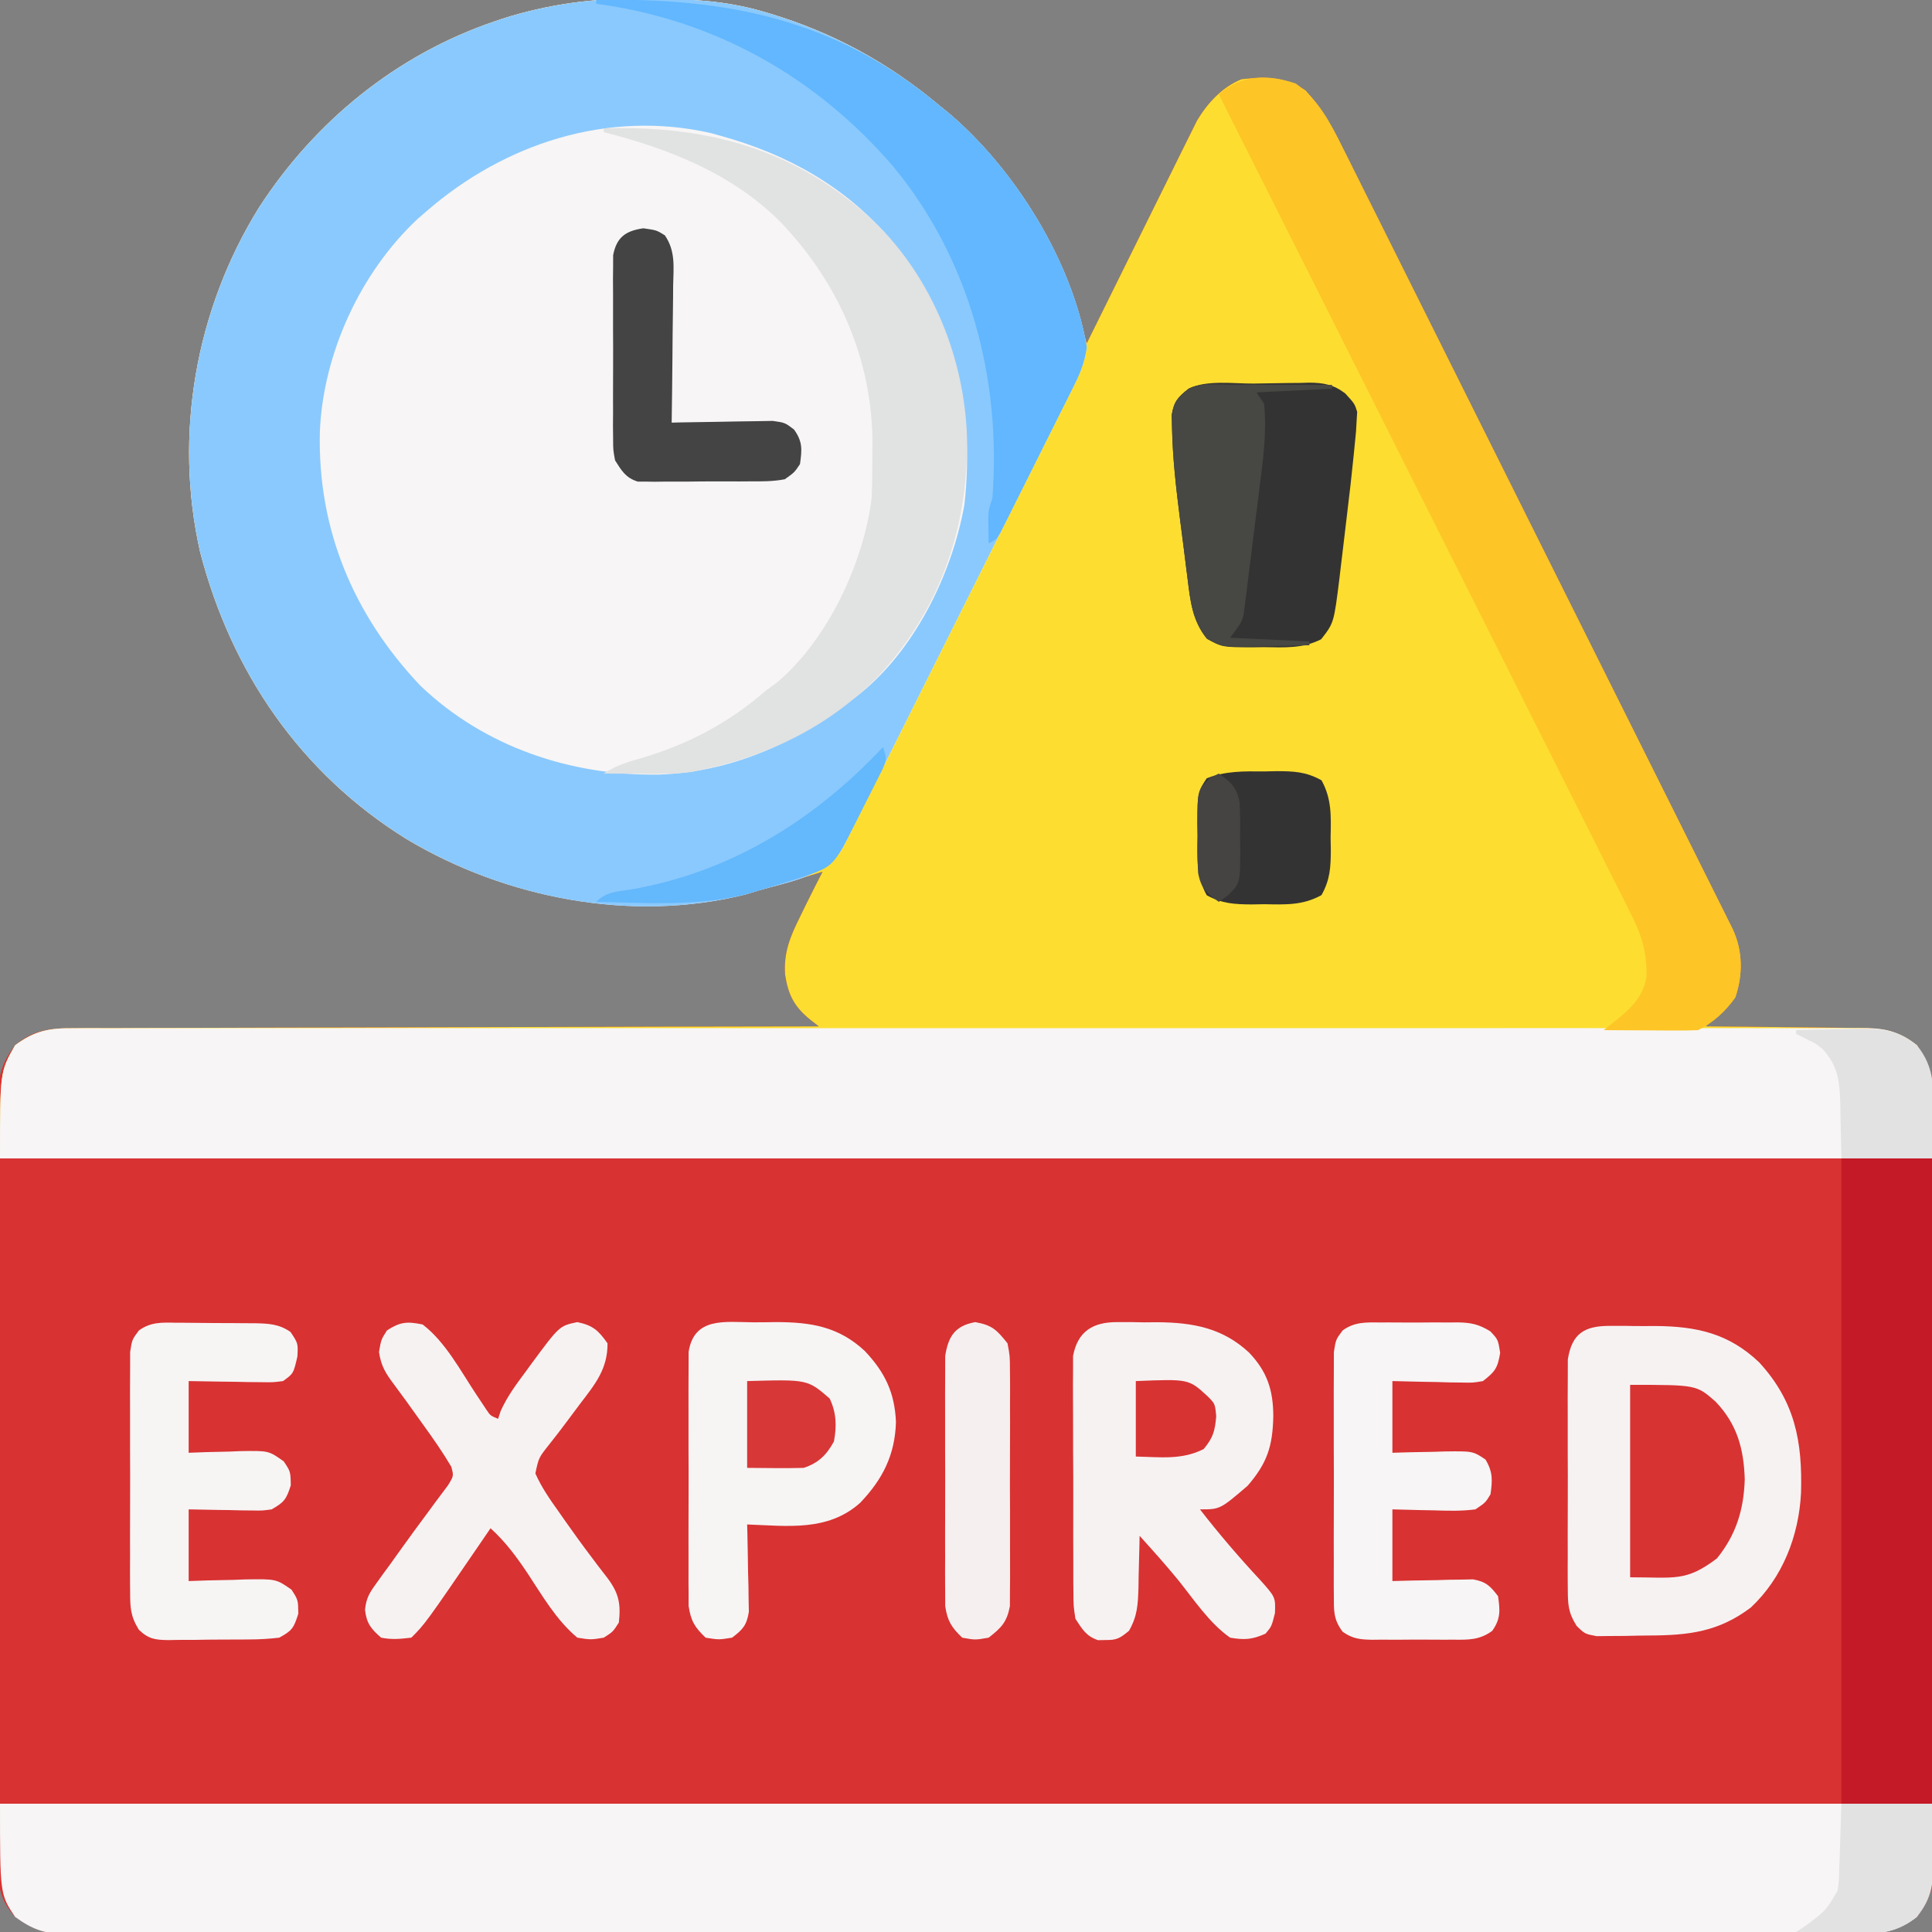 <?xml version="1.0" encoding="UTF-8"?>
<svg version="1.1" xmlns="http://www.w3.org/2000/svg" width="512" height="512">
<rect width="100%" height="100%" fill="#808080" stroke="none"/>
<path d="M0 0 C0.676 0.005 1.353 0.009 2.05 0.014 C12.17 0.096 21.785 0.523 31.562 3.375 C32.228 3.568 32.893 3.762 33.579 3.961 C50.381 8.994 65.156 17.13 78.562 28.375 C79.382 29.043 80.202 29.71 81.047 30.398 C93.651 41.046 102.797 55.166 109.875 69.938 C110.188 70.585 110.502 71.232 110.824 71.899 C112.818 76.219 114.296 80.602 115.677 85.156 C116.031 86.322 116.386 87.488 116.752 88.689 C117.019 89.576 117.287 90.462 117.562 91.375 C117.94 90.609 118.317 89.844 118.706 89.055 C122.27 81.826 125.844 74.602 129.429 67.383 C131.272 63.672 133.11 59.959 134.941 56.241 C136.708 52.651 138.486 49.066 140.27 45.485 C140.948 44.12 141.622 42.754 142.293 41.386 C143.236 39.464 144.191 37.548 145.149 35.634 C145.689 34.544 146.228 33.453 146.784 32.33 C149.629 27.602 153.422 23.498 158.562 21.375 C164.773 20.681 170.323 20.632 175.562 24.375 C179.814 28.964 182.538 33.763 185.295 39.352 C185.744 40.246 186.192 41.139 186.655 42.059 C188.151 45.042 189.635 48.031 191.12 51.02 C192.192 53.164 193.265 55.308 194.339 57.452 C196.947 62.663 199.547 67.877 202.145 73.093 C205.17 79.168 208.203 85.238 211.238 91.309 C216.65 102.137 222.054 112.968 227.455 123.802 C232.696 134.317 237.941 144.829 243.192 155.339 C243.677 156.31 243.677 156.31 244.173 157.302 C245.474 159.906 246.775 162.51 248.076 165.115 C253.081 175.131 258.082 185.149 263.083 195.168 C264.593 198.194 266.104 201.221 267.615 204.248 C271.06 211.147 274.503 218.048 277.943 224.95 C278.987 227.044 280.031 229.137 281.077 231.23 C282.499 234.079 283.919 236.928 285.338 239.778 C285.965 241.032 285.965 241.032 286.604 242.31 C286.982 243.072 287.361 243.833 287.751 244.618 C288.079 245.276 288.407 245.934 288.745 246.611 C291.434 252.412 291.478 258.679 289.438 264.688 C287.162 267.949 284.65 269.877 281.562 272.375 C282.161 272.379 282.759 272.382 283.376 272.386 C289.622 272.428 295.867 272.497 302.113 272.583 C304.442 272.611 306.771 272.632 309.099 272.646 C312.453 272.667 315.806 272.714 319.16 272.766 C320.714 272.767 320.714 272.767 322.299 272.769 C328.567 272.895 332.579 273.438 337.562 277.375 C341.394 282.853 342.142 286.812 342.07 293.408 C342.077 294.295 342.083 295.182 342.089 296.096 C342.105 299.057 342.093 302.017 342.08 304.979 C342.086 307.106 342.093 309.234 342.101 311.361 C342.12 317.132 342.112 322.902 342.1 328.673 C342.09 334.714 342.099 340.755 342.105 346.797 C342.113 356.941 342.103 367.086 342.084 377.231 C342.062 388.957 342.069 400.683 342.091 412.409 C342.109 422.48 342.112 432.55 342.102 442.621 C342.095 448.634 342.094 454.648 342.108 460.661 C342.119 466.315 342.111 471.968 342.088 477.622 C342.083 479.696 342.084 481.77 342.093 483.844 C342.104 486.677 342.09 489.509 342.07 492.342 C342.079 493.161 342.088 493.981 342.097 494.824 C342.021 500.47 340.997 503.827 337.562 508.375 C332.241 512.073 328.466 512.957 322.068 512.878 C320.818 512.887 320.818 512.887 319.543 512.896 C316.75 512.911 313.958 512.897 311.166 512.883 C309.143 512.888 307.121 512.894 305.099 512.902 C299.541 512.919 293.984 512.91 288.427 512.898 C282.433 512.889 276.44 512.903 270.447 512.914 C259.385 512.931 248.322 512.929 237.26 512.918 C227.041 512.908 216.821 512.905 206.602 512.91 C205.585 512.911 205.585 512.911 204.548 512.911 C201.796 512.912 199.045 512.914 196.293 512.915 C170.481 512.927 144.67 512.916 118.858 512.895 C95.924 512.876 72.99 512.877 50.057 512.896 C24.292 512.918 -1.473 512.926 -27.237 512.914 C-29.984 512.913 -32.73 512.912 -35.477 512.91 C-36.153 512.91 -36.829 512.91 -37.526 512.909 C-47.739 512.905 -57.952 512.91 -68.165 512.92 C-79.778 512.932 -91.39 512.928 -103.003 512.907 C-108.93 512.897 -114.856 512.892 -120.783 512.906 C-126.207 512.918 -131.629 512.911 -137.052 512.89 C-139.017 512.885 -140.981 512.888 -142.945 512.897 C-145.612 512.909 -148.277 512.897 -150.943 512.878 C-151.709 512.888 -152.475 512.897 -153.264 512.907 C-158.732 512.83 -161.914 511.473 -166.438 508.375 C-170.758 503.544 -171.012 499.597 -170.945 493.424 C-170.952 492.534 -170.958 491.644 -170.964 490.726 C-170.98 487.748 -170.968 484.771 -170.955 481.793 C-170.96 479.656 -170.968 477.519 -170.976 475.381 C-170.995 469.58 -170.987 463.778 -170.975 457.977 C-170.965 451.905 -170.974 445.833 -170.98 439.761 C-170.988 429.563 -170.978 419.365 -170.959 409.167 C-170.937 397.379 -170.944 385.592 -170.966 373.804 C-170.984 363.682 -170.987 353.56 -170.977 343.439 C-170.97 337.394 -170.969 331.349 -170.983 325.304 C-170.994 319.62 -170.986 313.937 -170.963 308.253 C-170.958 306.167 -170.959 304.082 -170.968 301.997 C-170.979 299.148 -170.965 296.301 -170.945 293.453 C-170.954 292.629 -170.963 291.805 -170.972 290.956 C-170.896 285.298 -169.882 281.932 -166.438 277.375 C-161.657 273.275 -156.874 272.795 -150.775 272.856 C-149.504 272.845 -149.504 272.845 -148.208 272.833 C-145.383 272.813 -142.558 272.821 -139.733 272.829 C-137.702 272.82 -135.672 272.81 -133.641 272.798 C-128.137 272.77 -122.634 272.767 -117.13 272.767 C-111.375 272.764 -105.621 272.739 -99.866 272.716 C-88.972 272.675 -78.078 272.655 -67.185 272.642 C-54.781 272.626 -42.377 272.587 -29.973 272.547 C-4.461 272.465 21.051 272.41 46.562 272.375 C45.774 271.759 44.985 271.143 44.172 270.508 C39.972 267.075 38.462 263.982 37.625 258.688 C37.207 252.796 38.982 248.582 41.562 243.375 C42.092 242.287 42.622 241.199 43.168 240.078 C44.608 237.164 46.073 234.265 47.562 231.375 C47.026 231.545 46.49 231.715 45.938 231.891 C40.435 233.592 34.897 235.096 29.312 236.5 C28.303 236.756 28.303 236.756 27.273 237.017 C-3.057 244.554 -36.013 238.675 -62.625 222.781 C-90.767 205.341 -109.143 178.495 -117.406 146.641 C-124.442 115.569 -118.563 82.417 -101.858 55.47 C-87.027 32.519 -65.343 14.876 -39.438 6.062 C-38.426 5.717 -38.426 5.717 -37.394 5.364 C-25.011 1.407 -12.961 -0.141 0 0 Z " fill="#D83232" transform="translate(170.438,-0.375)"/>
<path d="M0 0 C0.676 0.005 1.353 0.009 2.05 0.014 C12.17 0.096 21.785 0.523 31.562 3.375 C32.228 3.568 32.893 3.762 33.579 3.961 C50.381 8.994 65.156 17.13 78.562 28.375 C79.382 29.043 80.202 29.71 81.047 30.398 C93.651 41.046 102.797 55.166 109.875 69.938 C110.188 70.585 110.502 71.232 110.824 71.899 C112.818 76.219 114.296 80.602 115.677 85.156 C116.031 86.322 116.386 87.488 116.752 88.689 C117.019 89.576 117.287 90.462 117.562 91.375 C117.94 90.609 118.317 89.844 118.706 89.055 C122.27 81.826 125.844 74.602 129.429 67.383 C131.272 63.672 133.11 59.959 134.941 56.241 C136.708 52.651 138.486 49.066 140.27 45.485 C140.948 44.12 141.622 42.754 142.293 41.386 C143.236 39.464 144.191 37.548 145.149 35.634 C145.689 34.544 146.228 33.453 146.784 32.33 C149.629 27.602 153.422 23.498 158.562 21.375 C164.773 20.681 170.323 20.632 175.562 24.375 C179.814 28.964 182.538 33.763 185.295 39.352 C185.744 40.246 186.192 41.139 186.655 42.059 C188.151 45.042 189.635 48.031 191.12 51.02 C192.192 53.164 193.265 55.308 194.339 57.452 C196.947 62.663 199.547 67.877 202.145 73.093 C205.17 79.168 208.203 85.238 211.238 91.309 C216.65 102.137 222.054 112.968 227.455 123.802 C232.696 134.317 237.941 144.829 243.192 155.339 C243.677 156.31 243.677 156.31 244.173 157.302 C245.474 159.906 246.775 162.51 248.076 165.115 C253.081 175.131 258.082 185.149 263.083 195.168 C264.593 198.194 266.104 201.221 267.615 204.248 C271.06 211.147 274.503 218.048 277.943 224.95 C278.987 227.044 280.031 229.137 281.077 231.23 C282.499 234.079 283.919 236.928 285.338 239.778 C285.965 241.032 285.965 241.032 286.604 242.31 C286.982 243.072 287.361 243.833 287.751 244.618 C288.079 245.276 288.407 245.934 288.745 246.611 C291.434 252.412 291.478 258.679 289.438 264.688 C287.162 267.949 284.65 269.877 281.562 272.375 C282.161 272.379 282.759 272.382 283.376 272.386 C289.622 272.428 295.867 272.497 302.113 272.583 C304.442 272.611 306.771 272.632 309.099 272.646 C312.453 272.667 315.806 272.714 319.16 272.766 C320.714 272.767 320.714 272.767 322.299 272.769 C328.567 272.895 332.579 273.438 337.562 277.375 C341.562 284.375 341.562 284.375 341.562 307.375 C172.602 307.375 3.643 307.375 -170.438 307.375 C-170.438 284.375 -170.438 284.375 -166.438 277.375 C-161.205 273.453 -157.196 272.792 -150.775 272.856 C-149.504 272.845 -149.504 272.845 -148.208 272.833 C-145.383 272.813 -142.558 272.821 -139.733 272.829 C-137.702 272.82 -135.672 272.81 -133.641 272.798 C-128.137 272.77 -122.634 272.767 -117.13 272.767 C-111.375 272.764 -105.621 272.739 -99.866 272.716 C-88.972 272.675 -78.078 272.655 -67.185 272.642 C-54.781 272.626 -42.377 272.587 -29.973 272.547 C-4.461 272.465 21.051 272.41 46.562 272.375 C45.774 271.759 44.985 271.143 44.172 270.508 C39.972 267.075 38.462 263.982 37.625 258.688 C37.207 252.796 38.982 248.582 41.562 243.375 C42.092 242.287 42.622 241.199 43.168 240.078 C44.608 237.164 46.073 234.265 47.562 231.375 C47.026 231.545 46.49 231.715 45.938 231.891 C40.435 233.592 34.897 235.096 29.312 236.5 C28.303 236.756 28.303 236.756 27.273 237.017 C-3.057 244.554 -36.013 238.675 -62.625 222.781 C-90.767 205.341 -109.143 178.495 -117.406 146.641 C-124.442 115.569 -118.563 82.417 -101.858 55.47 C-87.027 32.519 -65.343 14.876 -39.438 6.062 C-38.426 5.717 -38.426 5.717 -37.394 5.364 C-25.011 1.407 -12.961 -0.141 0 0 Z " fill="#FDDE30" transform="translate(170.438,-0.375)"/>
<path d="M0 0 C0.676 0.005 1.353 0.009 2.05 0.014 C12.17 0.096 21.785 0.523 31.562 3.375 C32.228 3.568 32.893 3.762 33.579 3.961 C50.381 8.994 65.156 17.13 78.562 28.375 C79.382 29.043 80.202 29.71 81.047 30.398 C98.428 45.083 113.742 69.633 117.562 92.375 C117.047 96.287 115.751 99.375 113.995 102.891 C113.451 103.988 112.907 105.084 112.346 106.214 C111.741 107.419 111.135 108.624 110.53 109.829 C109.894 111.105 109.258 112.382 108.623 113.659 C106.899 117.12 105.168 120.577 103.435 124.034 C101.621 127.653 99.814 131.275 98.005 134.896 C94.968 140.976 91.926 147.053 88.881 153.129 C85.36 160.154 81.848 167.183 78.341 174.215 C75.329 180.252 72.312 186.288 69.291 192.322 C67.487 195.925 65.685 199.529 63.887 203.135 C62.197 206.524 60.5 209.911 58.8 213.295 C58.176 214.538 57.555 215.781 56.936 217.026 C56.091 218.724 55.238 220.419 54.384 222.113 C53.909 223.062 53.434 224.011 52.944 224.99 C48.45 232.75 38.643 233.974 30.562 236.375 C28.845 236.897 28.845 236.897 27.094 237.43 C-3.01 244.956 -36.301 238.503 -62.625 222.781 C-90.767 205.341 -109.143 178.495 -117.406 146.641 C-124.442 115.569 -118.563 82.417 -101.858 55.47 C-87.027 32.519 -65.343 14.876 -39.438 6.062 C-38.426 5.717 -38.426 5.717 -37.394 5.364 C-25.011 1.407 -12.961 -0.141 0 0 Z " fill="#F7F5F5" transform="translate(170.438,-0.375)"/>
<path d="M0 0 C0.676 0.005 1.353 0.009 2.05 0.014 C12.17 0.096 21.785 0.523 31.562 3.375 C32.228 3.568 32.893 3.762 33.579 3.961 C50.381 8.994 65.156 17.13 78.562 28.375 C79.382 29.043 80.202 29.71 81.047 30.398 C98.428 45.083 113.742 69.633 117.562 92.375 C117.047 96.287 115.751 99.375 113.995 102.891 C113.451 103.988 112.907 105.084 112.346 106.214 C111.741 107.419 111.135 108.624 110.53 109.829 C109.894 111.105 109.258 112.382 108.623 113.659 C106.899 117.12 105.168 120.577 103.435 124.034 C101.621 127.653 99.814 131.275 98.005 134.896 C94.968 140.976 91.926 147.053 88.881 153.129 C85.36 160.154 81.848 167.183 78.341 174.215 C75.329 180.252 72.312 186.288 69.291 192.322 C67.487 195.925 65.685 199.529 63.887 203.135 C62.197 206.524 60.5 209.911 58.8 213.295 C58.176 214.538 57.555 215.781 56.936 217.026 C56.091 218.724 55.238 220.419 54.384 222.113 C53.909 223.062 53.434 224.011 52.944 224.99 C48.45 232.75 38.643 233.974 30.562 236.375 C28.845 236.897 28.845 236.897 27.094 237.43 C-3.01 244.956 -36.301 238.503 -62.625 222.781 C-90.767 205.341 -109.143 178.495 -117.406 146.641 C-124.442 115.569 -118.563 82.417 -101.858 55.47 C-87.027 32.519 -65.343 14.876 -39.438 6.062 C-38.426 5.717 -38.426 5.717 -37.394 5.364 C-25.011 1.407 -12.961 -0.141 0 0 Z M-57.438 56.375 C-58.184 57.021 -58.93 57.667 -59.699 58.332 C-74.861 72.481 -84.751 93.92 -85.664 114.586 C-86.361 140.505 -76.82 163.304 -59.062 182.062 C-42.012 198.388 -19.049 205.991 4.18 205.652 C23.06 204.972 39.669 197.643 54.562 186.375 C55.216 185.907 55.87 185.439 56.543 184.957 C71.756 173.213 81.819 152.675 85.145 134.129 C88.082 107.748 82.072 84.813 65.629 63.918 C53.71 49.841 38.121 41.215 20.562 36.375 C19.676 36.129 18.789 35.883 17.875 35.629 C-9.417 29.446 -36.753 38.41 -57.438 56.375 Z " fill="#8AC9FD" transform="translate(170.438,-0.375)"/>
<path d="M0 0 C168.96 0 337.92 0 512 0 C512 23 512 23 508 30 C502.808 33.881 498.871 34.581 492.506 34.503 C491.256 34.512 491.256 34.512 489.981 34.521 C487.188 34.536 484.396 34.522 481.603 34.508 C479.581 34.513 477.559 34.519 475.536 34.527 C469.979 34.544 464.422 34.535 458.864 34.523 C452.871 34.514 446.878 34.528 440.884 34.539 C429.822 34.556 418.76 34.554 407.697 34.543 C397.478 34.533 387.259 34.53 377.039 34.535 C376.023 34.536 376.023 34.536 374.985 34.536 C372.234 34.537 369.482 34.539 366.731 34.54 C340.919 34.552 315.107 34.541 289.295 34.52 C266.361 34.501 243.428 34.502 220.494 34.521 C194.729 34.543 168.965 34.551 143.2 34.539 C140.454 34.538 137.707 34.537 134.961 34.535 C134.285 34.535 133.608 34.535 132.912 34.534 C122.698 34.53 112.485 34.535 102.272 34.545 C90.66 34.557 79.047 34.553 67.435 34.532 C61.508 34.522 55.581 34.517 49.654 34.531 C44.231 34.543 38.808 34.536 33.385 34.515 C31.421 34.51 29.457 34.513 27.492 34.522 C24.826 34.534 22.161 34.522 19.494 34.503 C18.729 34.513 17.963 34.522 17.174 34.532 C11.688 34.455 8.465 33.251 4 30 C0 24 0 24 0 0 Z " fill="#F7F5F5" transform="translate(0,478)"/>
<path d="M0 0 C0.833 -0.006 1.667 -0.012 2.525 -0.018 C5.318 -0.032 8.11 -0.018 10.903 -0.005 C12.925 -0.009 14.947 -0.016 16.969 -0.023 C22.527 -0.04 28.084 -0.032 33.642 -0.02 C39.635 -0.01 45.628 -0.024 51.621 -0.035 C62.684 -0.052 73.746 -0.051 84.808 -0.04 C95.028 -0.03 105.247 -0.027 115.466 -0.032 C116.144 -0.032 116.822 -0.033 117.52 -0.033 C120.272 -0.034 123.023 -0.035 125.775 -0.037 C151.587 -0.049 177.399 -0.038 203.211 -0.016 C226.144 0.003 249.078 0.001 272.012 -0.018 C297.776 -0.04 323.541 -0.048 349.306 -0.036 C352.052 -0.034 354.799 -0.033 357.545 -0.032 C358.221 -0.032 358.897 -0.031 359.594 -0.031 C369.807 -0.026 380.02 -0.032 390.234 -0.042 C401.846 -0.053 413.458 -0.05 425.071 -0.029 C430.998 -0.018 436.925 -0.014 442.852 -0.027 C448.275 -0.039 453.698 -0.033 459.121 -0.011 C461.085 -0.007 463.049 -0.009 465.013 -0.019 C467.68 -0.031 470.345 -0.019 473.011 0 C474.16 -0.014 474.16 -0.014 475.332 -0.028 C480.819 0.048 484.073 1.191 488.506 4.503 C492.506 11.503 492.506 11.503 492.506 34.503 C323.546 34.503 154.586 34.503 -19.494 34.503 C-19.494 11.503 -19.494 11.503 -15.494 4.503 C-10.302 0.623 -6.366 -0.078 0 0 Z " fill="#F7F5F5" transform="translate(19.494,272.497)"/>
<path d="M0 0 C6.079 4.342 9.128 10.307 12.358 16.852 C12.806 17.746 13.255 18.639 13.717 19.559 C15.213 22.542 16.698 25.531 18.183 28.52 C19.255 30.664 20.328 32.808 21.402 34.952 C24.009 40.163 26.61 45.377 29.207 50.593 C32.232 56.668 35.266 62.738 38.3 68.809 C43.712 79.637 49.117 90.468 54.517 101.302 C59.758 111.817 65.004 122.329 70.254 132.839 C70.578 133.487 70.902 134.134 71.235 134.802 C72.536 137.406 73.838 140.01 75.139 142.615 C80.143 152.631 85.145 162.649 90.145 172.668 C91.656 175.694 93.167 178.721 94.678 181.748 C98.123 188.647 101.566 195.548 105.006 202.45 C106.049 204.544 107.094 206.637 108.139 208.73 C109.561 211.579 110.981 214.428 112.4 217.278 C112.818 218.114 113.236 218.949 113.666 219.81 C114.045 220.572 114.424 221.333 114.814 222.118 C115.142 222.776 115.47 223.434 115.808 224.111 C118.496 229.912 118.541 236.179 116.5 242.188 C113.865 245.965 110.793 248.791 106.625 250.875 C104.739 250.96 102.849 250.982 100.961 250.973 C99.839 250.969 98.718 250.966 97.562 250.963 C96.387 250.955 95.211 250.946 94 250.938 C92.817 250.933 91.633 250.928 90.414 250.924 C87.484 250.912 84.555 250.896 81.625 250.875 C82.795 249.947 82.795 249.947 83.988 249 C88.35 245.485 92.086 242.395 92.968 236.635 C93.093 229.881 91.503 225.219 88.424 219.271 C87.973 218.359 87.521 217.447 87.055 216.507 C85.545 213.47 84.006 210.447 82.467 207.424 C81.375 205.243 80.285 203.061 79.196 200.878 C76.852 196.188 74.497 191.505 72.129 186.826 C68.705 180.059 65.302 173.28 61.905 166.498 C56.389 155.488 50.856 144.487 45.311 133.492 C39.931 122.825 34.56 112.153 29.2 101.476 C28.87 100.818 28.539 100.16 28.199 99.481 C26.541 96.179 24.883 92.876 23.225 89.572 C10.435 64.089 -2.378 38.617 -15.212 13.155 C-15.602 12.38 -15.993 11.605 -16.395 10.806 C-16.732 10.139 -17.068 9.471 -17.415 8.784 C-18.405 6.816 -19.391 4.846 -20.375 2.875 C-14.296 -2.383 -7.512 -2.504 0 0 Z " fill="#FDC526" transform="translate(343.375,22.125)"/>
<path d="M0 0 C1.296 -0.002 2.591 -0.004 3.926 -0.006 C4.6 0.007 5.274 0.019 5.968 0.032 C7.997 0.066 10.022 0.053 12.051 0.033 C23.023 0.115 31.489 1.968 39.582 9.652 C49.098 20.007 51.079 30.624 50.688 44.273 C50.101 55.701 45.817 66.713 37.398 74.629 C28.847 81.094 20.899 82.026 10.348 82.054 C8.271 82.066 6.197 82.116 4.121 82.166 C2.808 82.173 1.494 82.18 0.141 82.188 C-1.656 82.208 -1.656 82.208 -3.489 82.228 C-6.602 81.629 -6.602 81.629 -8.764 79.529 C-11.028 75.956 -11.108 73.833 -11.119 69.623 C-11.126 68.938 -11.133 68.253 -11.14 67.547 C-11.158 65.292 -11.146 63.039 -11.133 60.785 C-11.136 59.212 -11.139 57.64 -11.144 56.067 C-11.15 52.775 -11.142 49.484 -11.123 46.192 C-11.1 41.978 -11.113 37.766 -11.137 33.552 C-11.152 30.306 -11.147 27.06 -11.137 23.814 C-11.134 22.26 -11.137 20.707 -11.147 19.154 C-11.157 16.98 -11.141 14.808 -11.119 12.635 C-11.116 11.4 -11.113 10.165 -11.109 8.892 C-10.032 1.973 -6.651 -0.004 0 0 Z " fill="#F7F2F2" transform="translate(426.602,351.371)"/>
<path d="M0 0 C7.92 0 15.84 0 24 0 C24 56.43 24 112.86 24 171 C16.08 171 8.16 171 0 171 C0 114.57 0 58.14 0 0 Z " fill="#C41926" transform="translate(488,307)"/>
<path d="M0 0 C27.615 -0.757 50.898 5.453 71.574 24.621 C87.084 39.616 95.771 61.214 96.283 82.545 C96.534 106.25 88.869 128.024 72.461 145.53 C59.581 158.488 43.76 166.284 26 170 C25.082 170.196 24.164 170.392 23.219 170.594 C18.68 171.167 14.194 171.105 9.625 171.062 C8.698 171.058 7.771 171.053 6.816 171.049 C4.544 171.037 2.272 171.021 0 171 C3.32 168.787 6.532 167.891 10.312 166.812 C22.733 163.072 33.157 157.541 43 149 C44.011 148.257 45.021 147.515 46.062 146.75 C59.435 135.374 68.869 115.129 71 98 C71.165 94.27 71.185 90.546 71.188 86.812 C71.2 85.835 71.212 84.857 71.225 83.85 C71.269 61.241 62.147 40.664 46.547 24.523 C33.629 11.801 17.221 5.433 0 1 C0 0.67 0 0.34 0 0 Z " fill="#E1E2E2" transform="translate(160,34)"/>
<path d="M0 0 C1.157 -0.002 2.314 -0.004 3.506 -0.006 C5.307 0.03 5.307 0.03 7.145 0.066 C8.917 0.05 8.917 0.05 10.725 0.033 C20.072 0.111 27.872 1.528 34.895 8.004 C39.768 13.057 41.387 18.042 41.395 25.004 C41.222 32.993 39.727 37.421 34.582 43.379 C27.29 49.629 27.29 49.629 21.957 49.629 C26.997 56.119 32.263 62.265 37.855 68.281 C41.983 72.892 41.983 72.892 41.832 77.129 C40.957 80.629 40.957 80.629 39.332 82.566 C35.818 84.138 33.779 84.277 29.957 83.629 C24.453 79.777 20.415 73.609 16.246 68.43 C12.94 64.384 9.457 60.507 5.957 56.629 C5.948 57.269 5.938 57.909 5.929 58.569 C5.875 61.486 5.791 64.401 5.707 67.316 C5.686 68.828 5.686 68.828 5.664 70.369 C5.516 74.844 5.397 77.854 3.16 81.797 C0.847 83.721 -0.077 84.312 -3.043 84.254 C-3.703 84.267 -4.363 84.28 -5.043 84.293 C-8.194 83.247 -9.245 81.368 -11.043 78.629 C-11.558 75.29 -11.558 75.29 -11.576 71.439 C-11.589 70.382 -11.589 70.382 -11.603 69.304 C-11.625 66.985 -11.618 64.667 -11.609 62.348 C-11.615 60.73 -11.621 59.113 -11.628 57.495 C-11.639 54.109 -11.634 50.723 -11.619 47.337 C-11.602 43.003 -11.626 38.669 -11.661 34.335 C-11.683 30.996 -11.681 27.657 -11.673 24.318 C-11.672 22.72 -11.679 21.122 -11.694 19.524 C-11.711 17.288 -11.697 15.054 -11.674 12.818 C-11.673 11.548 -11.672 10.277 -11.671 8.968 C-10.435 2.397 -6.366 -0.004 0 0 Z " fill="#F7F2F2" transform="translate(296.043,350.371)"/>
<path d="M0 0 C34.8 -0.715 63.874 5.247 91 28 C91.82 28.668 92.64 29.335 93.484 30.023 C110.866 44.708 126.18 69.258 130 92 C129.497 95.618 128.431 98.516 126.807 101.774 C126.353 102.692 125.899 103.609 125.431 104.554 C124.94 105.532 124.448 106.509 123.941 107.516 C123.437 108.527 122.933 109.539 122.413 110.581 C121.348 112.714 120.279 114.846 119.208 116.976 C117.564 120.248 115.933 123.526 114.303 126.805 C113.266 128.875 112.229 130.946 111.191 133.016 C110.702 134.001 110.212 134.986 109.708 136.002 C109.022 137.359 109.022 137.359 108.323 138.743 C107.921 139.543 107.52 140.343 107.107 141.167 C106 143 106 143 104 144 C103.973 142.563 103.954 141.125 103.938 139.688 C103.926 138.887 103.914 138.086 103.902 137.262 C104 135 104 135 105 132 C107.405 100.506 99.049 68.713 78.711 44.117 C58.291 20.337 31.258 5.158 0 1 C0 0.67 0 0.34 0 0 Z " fill="#62B7FE" transform="translate(158,0)"/>
<path d="M0 0 C2.029 0.014 4.054 -0.02 6.083 -0.058 C15.322 -0.045 22.621 1.123 29.563 7.552 C34.921 13.192 37.551 18.624 37.868 26.451 C37.607 35.158 34.361 41.581 28.372 47.846 C19.809 55.478 9.213 53.971 -1.57 53.576 C-1.549 54.343 -1.528 55.11 -1.506 55.9 C-1.423 59.375 -1.371 62.85 -1.32 66.326 C-1.27 68.136 -1.27 68.136 -1.218 69.983 C-1.205 71.143 -1.192 72.303 -1.179 73.498 C-1.158 74.567 -1.137 75.635 -1.116 76.736 C-1.684 80.288 -2.728 81.433 -5.57 83.576 C-9.07 84.139 -9.07 84.139 -12.57 83.576 C-15.455 80.833 -16.483 79.156 -17.078 75.193 C-17.081 73.901 -17.084 72.61 -17.087 71.279 C-17.094 70.563 -17.101 69.847 -17.109 69.109 C-17.126 66.753 -17.115 64.398 -17.101 62.041 C-17.104 60.399 -17.108 58.757 -17.113 57.114 C-17.119 53.677 -17.11 50.24 -17.091 46.803 C-17.069 42.399 -17.082 37.995 -17.106 33.591 C-17.12 30.202 -17.115 26.812 -17.105 23.423 C-17.102 21.799 -17.106 20.175 -17.115 18.551 C-17.125 16.281 -17.11 14.014 -17.087 11.744 C-17.084 10.454 -17.081 9.163 -17.078 7.833 C-15.633 -1.433 -7.537 -0.071 0 0 Z " fill="#F7F4F4" transform="translate(199.57,350.424)"/>
<path d="M0 0 C1.692 -0.017 3.383 -0.044 5.074 -0.082 C7.519 -0.137 9.962 -0.159 12.407 -0.173 C13.157 -0.196 13.908 -0.219 14.681 -0.242 C18.566 -0.227 21.228 0.269 24.29 2.603 C26.798 5.35 26.798 5.35 27.467 7.498 C27.419 8.269 27.371 9.04 27.321 9.834 C27.267 10.795 27.212 11.756 27.156 12.747 C26.979 14.53 26.979 14.53 26.798 16.35 C26.69 17.464 26.69 17.464 26.581 18.6 C26.049 23.989 25.429 29.365 24.771 34.74 C24.422 37.606 24.086 40.474 23.751 43.342 C23.53 45.184 23.309 47.025 23.087 48.866 C22.938 50.138 22.938 50.138 22.787 51.436 C21.298 63.425 21.298 63.425 17.923 67.756 C13.009 70.263 8.231 69.928 2.798 69.85 C1.177 69.873 1.177 69.873 -0.476 69.897 C-8.278 69.858 -8.278 69.858 -12.327 67.631 C-16.246 62.863 -16.759 57.57 -17.491 51.639 C-17.599 50.794 -17.708 49.949 -17.819 49.078 C-18.046 47.288 -18.269 45.498 -18.489 43.707 C-18.822 41.017 -19.171 38.33 -19.522 35.643 C-20.531 27.719 -21.43 19.803 -21.601 11.811 C-21.626 10.651 -21.651 9.492 -21.676 8.297 C-21.098 4.703 -20.019 3.575 -17.202 1.35 C-12.449 -1.026 -5.283 0.038 0 0 Z " fill="#343333" transform="translate(332.202,101.65)"/>
<path d="M0 0 C6.035 4.595 10.108 12.371 14.269 18.627 C14.723 19.306 15.177 19.984 15.645 20.684 C16.05 21.298 16.456 21.912 16.874 22.545 C17.954 24.158 17.954 24.158 20 25 C20.331 23.995 20.331 23.995 20.668 22.969 C22.411 19.085 24.776 15.902 27.312 12.5 C27.786 11.849 28.26 11.198 28.748 10.527 C36.252 0.364 36.252 0.364 41 -0.625 C45.113 0.232 46.597 1.577 49 5 C49.042 11.771 45.755 15.777 41.75 21 C40.599 22.542 39.448 24.083 38.297 25.625 C36.701 27.757 35.102 29.874 33.428 31.945 C30.754 35.342 30.754 35.342 29.879 39.473 C31.491 43.107 33.629 46.211 35.938 49.438 C36.424 50.135 36.91 50.833 37.411 51.552 C39.863 55.056 42.368 58.508 44.953 61.914 C45.413 62.53 45.874 63.145 46.348 63.78 C47.218 64.937 48.102 66.084 49.002 67.219 C52.003 71.223 52.558 74.057 52 79 C50.438 81.438 50.438 81.438 48 83 C44.562 83.562 44.562 83.562 41 83 C35.408 78.313 31.8 71.985 27.816 65.949 C24.846 61.511 21.955 57.6 18 54 C17.299 55.027 16.598 56.055 15.875 57.113 C0.695 79.305 0.695 79.305 -3 83 C-6.007 83.34 -8.1 83.562 -11 83 C-13.708 80.63 -14.868 79.198 -15.265 75.6 C-14.949 72.496 -14.078 71.106 -12.254 68.594 C-11.667 67.773 -11.081 66.953 -10.477 66.108 C-9.845 65.247 -9.213 64.387 -8.562 63.5 C-7.93 62.613 -7.297 61.726 -6.645 60.812 C-3.803 56.834 -0.923 52.888 2.004 48.973 C2.432 48.387 2.86 47.802 3.301 47.199 C4.425 45.665 5.571 44.146 6.719 42.629 C8.259 40.126 8.259 40.126 7.582 37.676 C5.315 33.842 2.796 30.233 0.188 26.625 C-0.334 25.895 -0.855 25.166 -1.393 24.414 C-4.403 20.198 -4.403 20.198 -7.482 16.031 C-9.77 12.957 -10.974 11.172 -11.562 7.312 C-11 4 -11 4 -9.438 1.562 C-5.893 -0.71 -4.14 -0.842 0 0 Z " fill="#F7F2F2" transform="translate(112,351)"/>
<path d="M0 0 C0.74 0.001 1.479 0.002 2.241 0.003 C3.801 0.009 5.361 0.025 6.921 0.049 C9.304 0.086 11.686 0.09 14.07 0.09 C15.589 0.1 17.107 0.111 18.625 0.125 C19.336 0.127 20.046 0.129 20.778 0.132 C24.419 0.201 27.293 0.319 30.312 2.461 C32.312 5.461 32.312 5.461 32.125 8.961 C31.077 13.475 31.077 13.475 28.312 15.461 C25.677 15.802 25.677 15.802 22.551 15.754 C21.433 15.744 20.314 15.735 19.162 15.725 C17.995 15.699 16.828 15.674 15.625 15.648 C14.446 15.635 13.267 15.621 12.053 15.607 C9.139 15.572 6.226 15.518 3.312 15.461 C3.312 21.731 3.312 28.001 3.312 34.461 C4.843 34.403 6.373 34.345 7.949 34.285 C9.966 34.238 11.983 34.193 14 34.148 C15.007 34.107 16.015 34.065 17.053 34.021 C24.526 33.898 24.526 33.898 28.516 36.754 C30.312 39.461 30.312 39.461 30.375 43.086 C29.194 46.838 28.619 47.547 25.312 49.461 C22.839 49.802 22.839 49.802 20.109 49.754 C18.64 49.739 18.64 49.739 17.141 49.725 C15.617 49.687 15.617 49.687 14.062 49.648 C13.031 49.635 12 49.621 10.938 49.607 C8.396 49.572 5.854 49.518 3.312 49.461 C3.312 55.731 3.312 62.001 3.312 68.461 C4.987 68.403 6.661 68.345 8.387 68.285 C10.591 68.238 12.796 68.193 15 68.148 C16.103 68.107 17.206 68.065 18.342 68.021 C26.511 67.898 26.511 67.898 30.578 70.754 C32.312 73.461 32.312 73.461 32.375 77.086 C31.176 80.896 30.74 81.6 27.312 83.461 C24.599 83.777 22.12 83.929 19.406 83.93 C18.645 83.937 17.883 83.945 17.098 83.953 C15.491 83.964 13.884 83.966 12.277 83.962 C9.82 83.961 7.366 84.003 4.91 84.047 C3.346 84.052 1.783 84.055 0.219 84.055 C-0.514 84.071 -1.246 84.087 -2.001 84.104 C-5.529 84.057 -7.283 83.845 -9.88 81.379 C-12.144 77.724 -12.195 75.448 -12.205 71.164 C-12.212 70.448 -12.219 69.732 -12.226 68.994 C-12.244 66.637 -12.232 64.282 -12.219 61.926 C-12.221 60.283 -12.225 58.641 -12.23 56.999 C-12.236 53.561 -12.228 50.125 -12.209 46.687 C-12.186 42.283 -12.199 37.88 -12.223 33.476 C-12.238 30.086 -12.233 26.697 -12.223 23.307 C-12.22 21.683 -12.223 20.059 -12.233 18.436 C-12.243 16.166 -12.227 13.898 -12.205 11.629 C-12.202 10.338 -12.199 9.047 -12.195 7.718 C-11.688 4.461 -11.688 4.461 -9.875 2.043 C-6.721 -0.238 -3.744 -0.076 0 0 Z " fill="#F7F4F4" transform="translate(46.688,350.539)"/>
<path d="M0 0 C1.106 -0.006 1.106 -0.006 2.234 -0.012 C3.79 -0.014 5.345 -0.007 6.901 0.01 C9.274 0.031 11.644 0.01 14.018 -0.016 C15.533 -0.013 17.048 -0.008 18.562 0 C19.268 -0.008 19.973 -0.016 20.7 -0.025 C24.234 0.042 26.265 0.48 29.299 2.346 C31.348 4.531 31.348 4.531 31.91 8.031 C31.256 12.101 30.542 13.042 27.348 15.531 C24.69 15.985 24.69 15.985 21.707 15.922 C20.637 15.909 19.567 15.896 18.465 15.883 C17.354 15.849 16.242 15.816 15.098 15.781 C13.971 15.763 12.844 15.745 11.684 15.727 C8.905 15.679 6.126 15.608 3.348 15.531 C3.348 21.801 3.348 28.071 3.348 34.531 C4.889 34.485 6.431 34.438 8.02 34.391 C10.046 34.353 12.072 34.317 14.098 34.281 C15.113 34.248 16.129 34.214 17.176 34.18 C24.678 34.081 24.678 34.081 28.02 36.328 C29.981 39.581 29.879 41.812 29.348 45.531 C28.02 47.734 28.02 47.734 25.348 49.531 C21.587 50.029 17.882 49.906 14.098 49.781 C13.066 49.763 12.035 49.745 10.973 49.727 C8.431 49.679 5.889 49.608 3.348 49.531 C3.348 55.801 3.348 62.071 3.348 68.531 C5.877 68.462 5.877 68.462 8.457 68.391 C10.671 68.353 12.884 68.317 15.098 68.281 C16.209 68.248 17.32 68.214 18.465 68.18 C19.535 68.167 20.605 68.154 21.707 68.141 C23.184 68.109 23.184 68.109 24.69 68.077 C28.111 68.662 29.262 69.805 31.348 72.531 C31.893 76.35 32.064 78.513 29.811 81.717 C26.448 84.194 23.461 84.107 19.441 84.062 C18.68 84.066 17.918 84.07 17.133 84.074 C15.526 84.077 13.919 84.069 12.312 84.053 C9.855 84.031 7.402 84.053 4.945 84.078 C3.382 84.075 1.818 84.07 0.254 84.062 C-0.845 84.075 -0.845 84.075 -1.965 84.087 C-5.156 84.029 -7.224 83.84 -9.845 81.954 C-12.328 78.626 -12.16 76.386 -12.17 72.256 C-12.177 71.53 -12.184 70.805 -12.191 70.057 C-12.209 67.663 -12.197 65.269 -12.184 62.875 C-12.186 61.209 -12.19 59.543 -12.195 57.876 C-12.201 54.386 -12.193 50.896 -12.174 47.406 C-12.151 42.933 -12.164 38.461 -12.188 33.989 C-12.203 30.549 -12.198 27.109 -12.188 23.669 C-12.185 22.02 -12.188 20.371 -12.198 18.722 C-12.208 16.416 -12.192 14.112 -12.17 11.807 C-12.167 10.495 -12.164 9.184 -12.16 7.833 C-11.652 4.531 -11.652 4.531 -9.838 2.109 C-6.699 -0.157 -3.73 -0.043 0 0 Z " fill="#F7F5F5" transform="translate(365.652,350.469)"/>
<path d="M0 0 C3.5 0.5 3.5 0.5 5.694 1.864 C8.561 6.048 7.992 10.222 7.891 15.172 C7.885 16.209 7.879 17.247 7.873 18.316 C7.851 21.628 7.801 24.939 7.75 28.25 C7.73 30.496 7.712 32.742 7.695 34.988 C7.651 40.493 7.584 45.996 7.5 51.5 C8.388 51.479 9.276 51.458 10.19 51.437 C13.493 51.368 16.795 51.318 20.098 51.28 C21.526 51.26 22.953 51.233 24.381 51.198 C26.436 51.15 28.491 51.127 30.547 51.109 C32.401 51.078 32.401 51.078 34.292 51.046 C37.5 51.5 37.5 51.5 39.903 53.306 C42.231 56.505 42.051 58.645 41.5 62.5 C40.045 64.683 40.045 64.683 37.5 66.5 C34.429 67.105 31.404 67.084 28.281 67.066 C27.386 67.073 26.491 67.079 25.569 67.085 C23.68 67.092 21.79 67.089 19.901 67.076 C17.01 67.063 14.122 67.097 11.23 67.135 C9.393 67.136 7.556 67.134 5.719 67.129 C4.855 67.142 3.991 67.155 3.102 67.169 C1.89 67.15 1.89 67.15 0.654 67.131 C-0.407 67.13 -0.407 67.13 -1.489 67.128 C-4.673 66.134 -5.76 64.268 -7.5 61.5 C-8.008 58.762 -8.008 58.762 -8.018 55.763 C-8.03 54.636 -8.043 53.508 -8.056 52.346 C-8.048 51.137 -8.04 49.929 -8.031 48.684 C-8.035 47.435 -8.039 46.186 -8.043 44.9 C-8.046 42.263 -8.04 39.627 -8.021 36.99 C-7.999 33.614 -8.012 30.24 -8.036 26.865 C-8.054 23.638 -8.041 20.411 -8.031 17.184 C-8.039 15.973 -8.047 14.763 -8.056 13.515 C-8.043 12.391 -8.031 11.266 -8.018 10.107 C-8.014 9.119 -8.011 8.13 -8.008 7.111 C-7.079 2.337 -4.664 0.666 0 0 Z " fill="#444444" transform="translate(170.5,60.5)"/>
<path d="M0 0 C17.585 0 17.585 0 22.641 4.441 C28.328 10.391 30.128 16.899 30.375 25 C30.151 32.986 28.096 39.739 23 46 C14.757 52.224 11.858 51 0 51 C0 34.17 0 17.34 0 0 Z " fill="#D83333" transform="translate(432,367)"/>
<path d="M0 0 C4.507 0.791 5.737 2.077 8.562 5.625 C9.197 8.964 9.197 8.964 9.209 12.814 C9.223 13.872 9.223 13.872 9.236 14.95 C9.258 17.269 9.243 19.587 9.227 21.906 C9.23 23.524 9.235 25.141 9.241 26.759 C9.248 30.145 9.238 33.53 9.214 36.917 C9.186 41.251 9.202 45.585 9.232 49.919 C9.25 53.258 9.245 56.597 9.232 59.936 C9.228 61.534 9.232 63.132 9.244 64.73 C9.257 66.966 9.237 69.2 9.209 71.436 C9.205 72.706 9.202 73.977 9.197 75.286 C8.392 79.52 6.924 81.006 3.562 83.625 C0 84.25 0 84.25 -3.438 83.625 C-6.292 80.892 -7.347 79.219 -7.945 75.286 C-7.949 74.015 -7.952 72.745 -7.955 71.436 C-7.966 70.378 -7.966 70.378 -7.976 69.3 C-7.994 66.981 -7.982 64.663 -7.969 62.344 C-7.971 60.726 -7.975 59.109 -7.98 57.491 C-7.986 54.105 -7.978 50.719 -7.959 47.333 C-7.936 42.999 -7.949 38.665 -7.973 34.331 C-7.988 30.992 -7.983 27.653 -7.973 24.314 C-7.97 22.716 -7.973 21.118 -7.983 19.52 C-7.993 17.284 -7.977 15.05 -7.955 12.814 C-7.952 11.544 -7.949 10.273 -7.945 8.964 C-7.146 3.711 -5.295 0.963 0 0 Z " fill="#F6EFEF" transform="translate(258.438,350.375)"/>
<path d="M0 0 C0.796 0.001 1.592 0.003 2.413 0.004 C4.96 0.01 7.507 0.022 10.055 0.035 C11.78 0.04 13.505 0.045 15.23 0.049 C19.464 0.06 23.697 0.077 27.93 0.098 C27.93 0.428 27.93 0.758 27.93 1.098 C18.03 1.593 18.03 1.593 7.93 2.098 C8.92 3.583 8.92 3.583 9.93 5.098 C10.69 12.469 9.652 19.998 8.723 27.312 C8.534 28.84 8.534 28.84 8.341 30.398 C8.074 32.528 7.804 34.659 7.531 36.788 C7.115 40.049 6.72 43.312 6.326 46.576 C6.064 48.655 5.8 50.734 5.535 52.812 C5.419 53.785 5.304 54.758 5.184 55.761 C5.064 56.666 4.945 57.571 4.821 58.504 C4.721 59.297 4.621 60.089 4.518 60.906 C3.93 63.098 3.93 63.098 0.93 67.098 C7.86 67.428 14.79 67.758 21.93 68.098 C21.93 68.428 21.93 68.758 21.93 69.098 C18.034 69.214 14.139 69.285 10.242 69.348 C9.139 69.381 8.037 69.415 6.9 69.449 C-1.24 69.548 -1.24 69.548 -5.215 67.395 C-9.094 62.593 -9.626 57.324 -10.359 51.387 C-10.468 50.542 -10.576 49.696 -10.687 48.826 C-10.914 47.036 -11.137 45.245 -11.357 43.455 C-11.69 40.765 -12.04 38.078 -12.391 35.391 C-13.399 27.467 -14.298 19.55 -14.469 11.559 C-14.494 10.399 -14.519 9.239 -14.544 8.044 C-13.966 4.45 -12.887 3.322 -10.07 1.098 C-6.897 -0.489 -3.482 -0.023 0 0 Z " fill="#474743" transform="translate(325.07,101.902)"/>
<path d="M0 0 C1.62 -0.036 1.62 -0.036 3.273 -0.072 C7.923 -0.064 11.106 0.066 15.211 2.348 C17.976 7.317 17.725 11.97 17.625 17.562 C17.644 18.643 17.664 19.723 17.684 20.836 C17.655 25.482 17.494 28.676 15.211 32.773 C10.244 35.541 5.59 35.288 0 35.188 C-1.62 35.217 -1.62 35.217 -3.273 35.246 C-7.898 35.218 -11.115 35.046 -15.211 32.809 C-18.036 27.683 -17.723 22.754 -17.625 17 C-17.644 15.864 -17.664 14.727 -17.684 13.557 C-17.636 5.538 -17.636 5.538 -15.211 1.82 C-10.177 -0.152 -5.358 -0.054 0 0 Z " fill="#343333" transform="translate(335,204.438)"/>
<path d="M0 0 C4.021 -0.117 8.041 -0.187 12.062 -0.25 C13.196 -0.284 14.33 -0.317 15.498 -0.352 C22.219 -0.43 26.717 -0.35 32 4 C36.804 9.958 36.488 15.518 36.25 22.938 C36.167 26.588 36.085 30.239 36 34 C28.08 34 20.16 34 12 34 C11.75 22.875 11.75 22.875 11.702 19.402 C11.501 13.356 11.13 9.543 7 5 C5.167 3.513 5.167 3.513 3.25 2.625 C2.178 2.089 1.105 1.552 0 1 C0 0.67 0 0.34 0 0 Z " fill="#E2E2E2" transform="translate(476,273)"/>
<path d="M0 0 C7.92 0 15.84 0 24 0 C24.082 3.651 24.165 7.301 24.25 11.062 C24.286 12.2 24.323 13.337 24.36 14.508 C24.43 20.911 24.075 24.945 20 30 C13.87 35.047 7.736 34.477 0.062 34.25 C-1.098 34.232 -2.259 34.214 -3.455 34.195 C-6.304 34.148 -9.152 34.083 -12 34 C-11.01 33.34 -10.02 32.68 -9 32 C-4.046 28.235 -4.046 28.235 -1 23 C-0.637 20.392 -0.637 20.392 -0.586 17.578 C-0.55 16.654 -0.515 15.73 -0.478 14.778 C-0.444 13.614 -0.41 12.45 -0.375 11.25 C-0.251 7.537 -0.128 3.825 0 0 Z " fill="#E2E2E2" transform="translate(488,478)"/>
<path d="M0 0 C1 3 1 3 -0.032 5.68 C-0.563 6.734 -1.094 7.789 -1.641 8.875 C-2.217 10.025 -2.793 11.175 -3.387 12.359 C-3.693 12.957 -3.999 13.554 -4.314 14.17 C-5.244 15.988 -6.156 17.813 -7.066 19.641 C-13.114 31.601 -13.114 31.601 -20.898 34.246 C-24.921 35.536 -28.949 36.801 -33 38 C-34.168 38.348 -35.336 38.696 -36.539 39.055 C-49.403 42.218 -62.852 41.268 -76 41 C-73.301 38.301 -70.562 38.302 -66.938 37.75 C-40.381 33.158 -18.291 19.429 0 0 Z " fill="#64B8FC" transform="translate(234,198)"/>
<path d="M0 0 C16.015 -0.453 16.015 -0.453 21.875 4.625 C23.659 8.392 23.769 11.922 23 16 C21.067 19.571 18.916 21.695 15 23 C12.425 23.07 9.886 23.093 7.312 23.062 C3.693 23.032 3.693 23.032 0 23 C0 15.41 0 7.82 0 0 Z " fill="#D83737" transform="translate(198,366)"/>
<path d="M0 0 C14.024 -0.572 14.024 -0.572 19 4 C21 6 21 6 21.312 9.312 C20.981 13.228 20.489 14.996 18 18 C12.228 20.979 6.346 20.128 0 20 C0 13.4 0 6.8 0 0 Z " fill="#D83333" transform="translate(301,366)"/>
<path d="M0 0 C3.198 2.274 4.744 3.657 5.493 7.582 C5.674 10.735 5.682 13.843 5.625 17 C5.644 18.08 5.664 19.16 5.684 20.273 C5.629 29.07 5.629 29.07 2.461 32.25 C1.649 32.828 0.837 33.405 0 34 C-3.289 31.708 -4.758 30.322 -5.493 26.308 C-5.674 23.005 -5.681 19.745 -5.625 16.438 C-5.644 15.301 -5.664 14.165 -5.684 12.994 C-5.635 4.694 -5.635 4.694 -2.461 1.223 C-1.649 0.819 -0.837 0.416 0 0 Z " fill="#454443" transform="translate(323,205)"/>
</svg>
